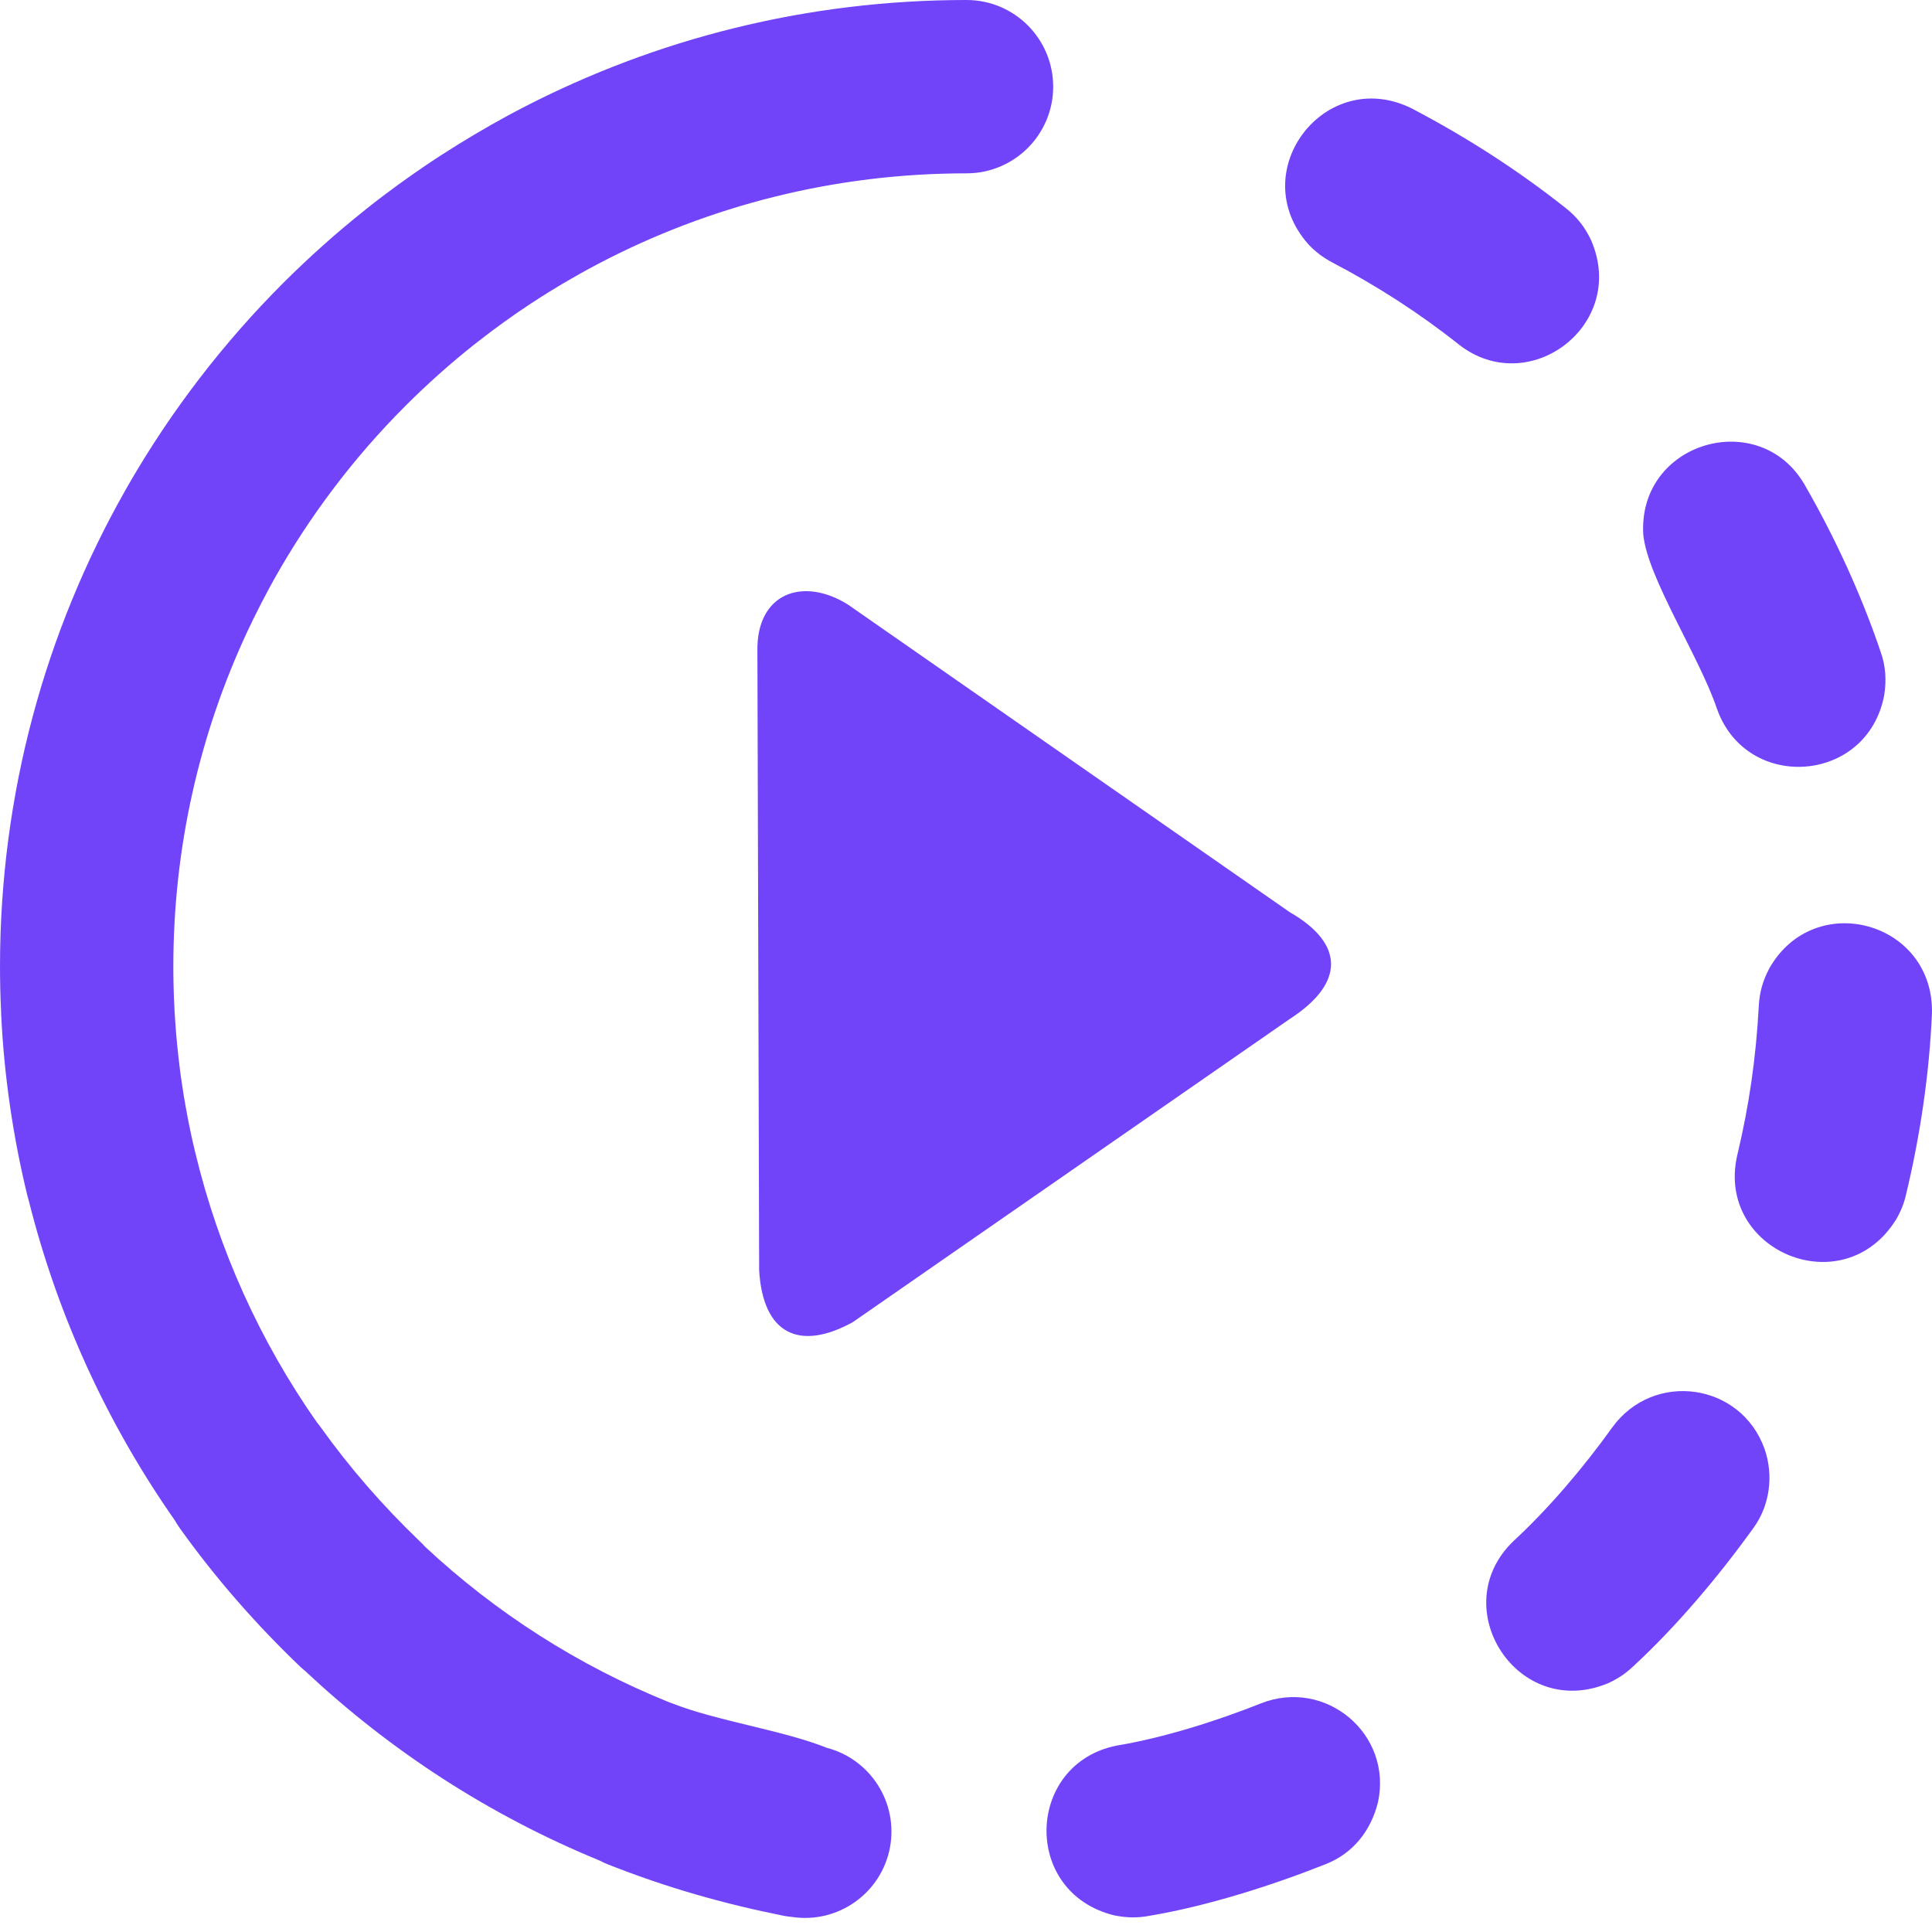 <svg width="32" height="32" viewBox="0 0 32 32" fill="none" xmlns="http://www.w3.org/2000/svg">
<g clip-path="url(#clip0_972_876)">
<path d="M8.658 1.784L8.649 1.789L8.64 1.794L8.623 1.802L8.581 1.825L8.549 1.841L8.538 1.847L8.496 1.869L8.454 1.892L8.412 1.914C8.037 2.118 7.669 2.336 7.311 2.568L7.271 2.594L7.152 2.672L7.112 2.699L6.995 2.778L6.956 2.805L6.878 2.859L6.839 2.886L6.8 2.913L6.761 2.941L6.742 2.954L6.723 2.968L6.684 2.996L6.646 3.023L6.607 3.051L6.586 3.066L6.569 3.079L6.531 3.107L6.492 3.136L6.454 3.164L6.431 3.181L6.416 3.192L6.413 3.194L6.302 3.278L6.277 3.297L6.151 3.394L6.126 3.414L6.114 3.424L6.076 3.454L6.045 3.479C5.571 3.856 5.118 4.261 4.689 4.689C3.697 5.682 2.838 6.8 2.136 8.015L2.131 8.024L2.125 8.034L2.121 8.041L2.101 8.077L2.077 8.119C0.756 10.447 0 13.141 0 16.009C0 16.259 0.006 16.508 0.018 16.756L0.019 16.798C0.067 17.809 0.214 18.822 0.454 19.806C0.461 19.834 0.469 19.861 0.477 19.888C0.957 21.804 1.784 23.594 2.895 25.181C2.921 25.226 2.949 25.271 2.98 25.314C3.573 26.144 4.239 26.904 4.976 27.609C5.005 27.636 5.035 27.661 5.064 27.685C6.466 29 8.109 30.069 9.93 30.816C9.975 30.84 10.023 30.861 10.071 30.881C11.041 31.264 11.97 31.529 12.992 31.734C13.036 31.742 13.079 31.747 13.121 31.751C13.88 31.865 14.598 31.359 14.741 30.599C14.879 29.854 14.415 29.136 13.693 28.949C12.976 28.66 11.873 28.506 11.123 28.209L11.079 28.193C9.585 27.59 8.215 26.716 7.038 25.616C7.009 25.582 6.978 25.551 6.945 25.521C6.341 24.941 5.797 24.318 5.31 23.637C5.29 23.609 5.269 23.582 5.247 23.556C4.313 22.223 3.623 20.711 3.234 19.088L3.224 19.049L3.222 19.04L3.216 19.011L3.207 18.974L3.198 18.935L3.19 18.9L3.189 18.897L3.181 18.859L3.172 18.821L3.164 18.782L3.159 18.76L3.156 18.744L3.148 18.706L3.14 18.668L3.132 18.629L3.13 18.619L3.125 18.591L3.117 18.552L3.109 18.514L3.103 18.478V18.476L3.095 18.438L3.088 18.399L3.081 18.361L3.076 18.336L3.074 18.323L3.067 18.284L3.061 18.245L3.054 18.207L3.052 18.194L3.047 18.168L3.041 18.13L3.035 18.091L3.029 18.053V18.051L3.023 18.014L3.007 17.908L3.006 17.898L3 17.86L2.989 17.782L2.987 17.764L2.984 17.744C2.966 17.607 2.951 17.469 2.937 17.331L2.935 17.317C2.921 17.177 2.91 17.036 2.901 16.894L2.9 16.889L2.893 16.771L2.891 16.747L2.891 16.732L2.889 16.693L2.887 16.654C2.876 16.44 2.871 16.225 2.871 16.009C2.871 14.028 3.309 12.151 4.094 10.466L4.098 10.457L4.111 10.431L4.127 10.396L4.144 10.361L4.161 10.326L4.167 10.312L4.178 10.291L4.194 10.256L4.212 10.221C4.286 10.069 4.364 9.919 4.444 9.771L4.457 9.746L4.462 9.737L4.481 9.703L4.5 9.668L4.519 9.634L4.533 9.607L4.537 9.6C5.129 8.544 5.863 7.574 6.719 6.719C7.081 6.357 7.463 6.017 7.864 5.699L7.895 5.676L7.897 5.673L7.926 5.651C8.206 5.432 8.496 5.223 8.794 5.027L8.816 5.013L8.912 4.951L8.914 4.949L8.928 4.941L8.947 4.928L8.981 4.907L9.014 4.886L9.047 4.865L9.061 4.856L9.08 4.844L9.113 4.824L9.146 4.804L9.151 4.801L9.214 4.763L9.247 4.742L9.281 4.723L9.314 4.702L9.348 4.683L9.382 4.663L9.416 4.643C9.528 4.577 9.642 4.514 9.756 4.451L9.791 4.433L9.826 4.414L9.86 4.396L9.886 4.381L9.894 4.378L9.929 4.359C11.747 3.409 13.816 2.871 16.009 2.871C16.802 2.871 17.444 2.228 17.444 1.436C17.444 0.643 16.802 0 16.009 0C13.359 0 10.859 0.644 8.658 1.784ZM21.363 16.877C22.275 16.288 22.273 15.631 21.363 15.109L14.044 10.013C13.3 9.547 12.524 9.821 12.545 10.792L12.574 21.044C12.638 22.097 13.239 22.386 14.125 21.899L21.363 16.877ZM18.493 28.913C16.994 29.213 16.916 31.34 18.449 31.723C18.644 31.764 18.839 31.771 19.036 31.732C19.99 31.573 21.058 31.233 21.956 30.877C22.412 30.698 22.706 30.322 22.823 29.854C23.07 28.726 21.961 27.789 20.886 28.213C20.153 28.505 19.271 28.784 18.493 28.913ZM25.067 25.526C23.927 26.621 25.136 28.508 26.638 27.878C26.801 27.802 26.916 27.726 27.047 27.604C27.773 26.934 28.467 26.108 29.044 25.306C29.316 24.93 29.378 24.438 29.228 24.002C28.837 22.9 27.388 22.698 26.703 23.644C26.233 24.299 25.659 24.979 25.067 25.526ZM28.774 19.135C28.413 20.714 30.529 21.61 31.406 20.198C31.478 20.075 31.535 19.938 31.567 19.798C31.804 18.814 31.954 17.802 31.999 16.791C32.041 15.266 30.055 14.715 29.305 16.04C29.197 16.248 29.144 16.427 29.131 16.663C29.086 17.509 28.972 18.31 28.774 19.135ZM28.438 11.739C28.928 13.126 30.934 12.982 31.209 11.512C31.247 11.268 31.234 11.036 31.151 10.801C30.829 9.849 30.391 8.896 29.889 8.026C29.138 6.734 27.124 7.319 27.218 8.856C27.288 9.568 28.147 10.877 28.438 11.739ZM24.163 5.706C25.321 6.616 26.962 5.384 26.355 3.982C26.256 3.768 26.119 3.592 25.934 3.447C25.137 2.815 24.288 2.271 23.387 1.798C21.957 1.083 20.604 2.834 21.666 4.041C21.782 4.167 21.911 4.264 22.063 4.345C22.806 4.734 23.506 5.185 24.163 5.706Z" fill="#7244F9"/>
</g>
<defs>
<clipPath id="clip0_972_876">
<rect width="32" height="31.767" fill="white"/>
</clipPath>
</defs>
</svg>
